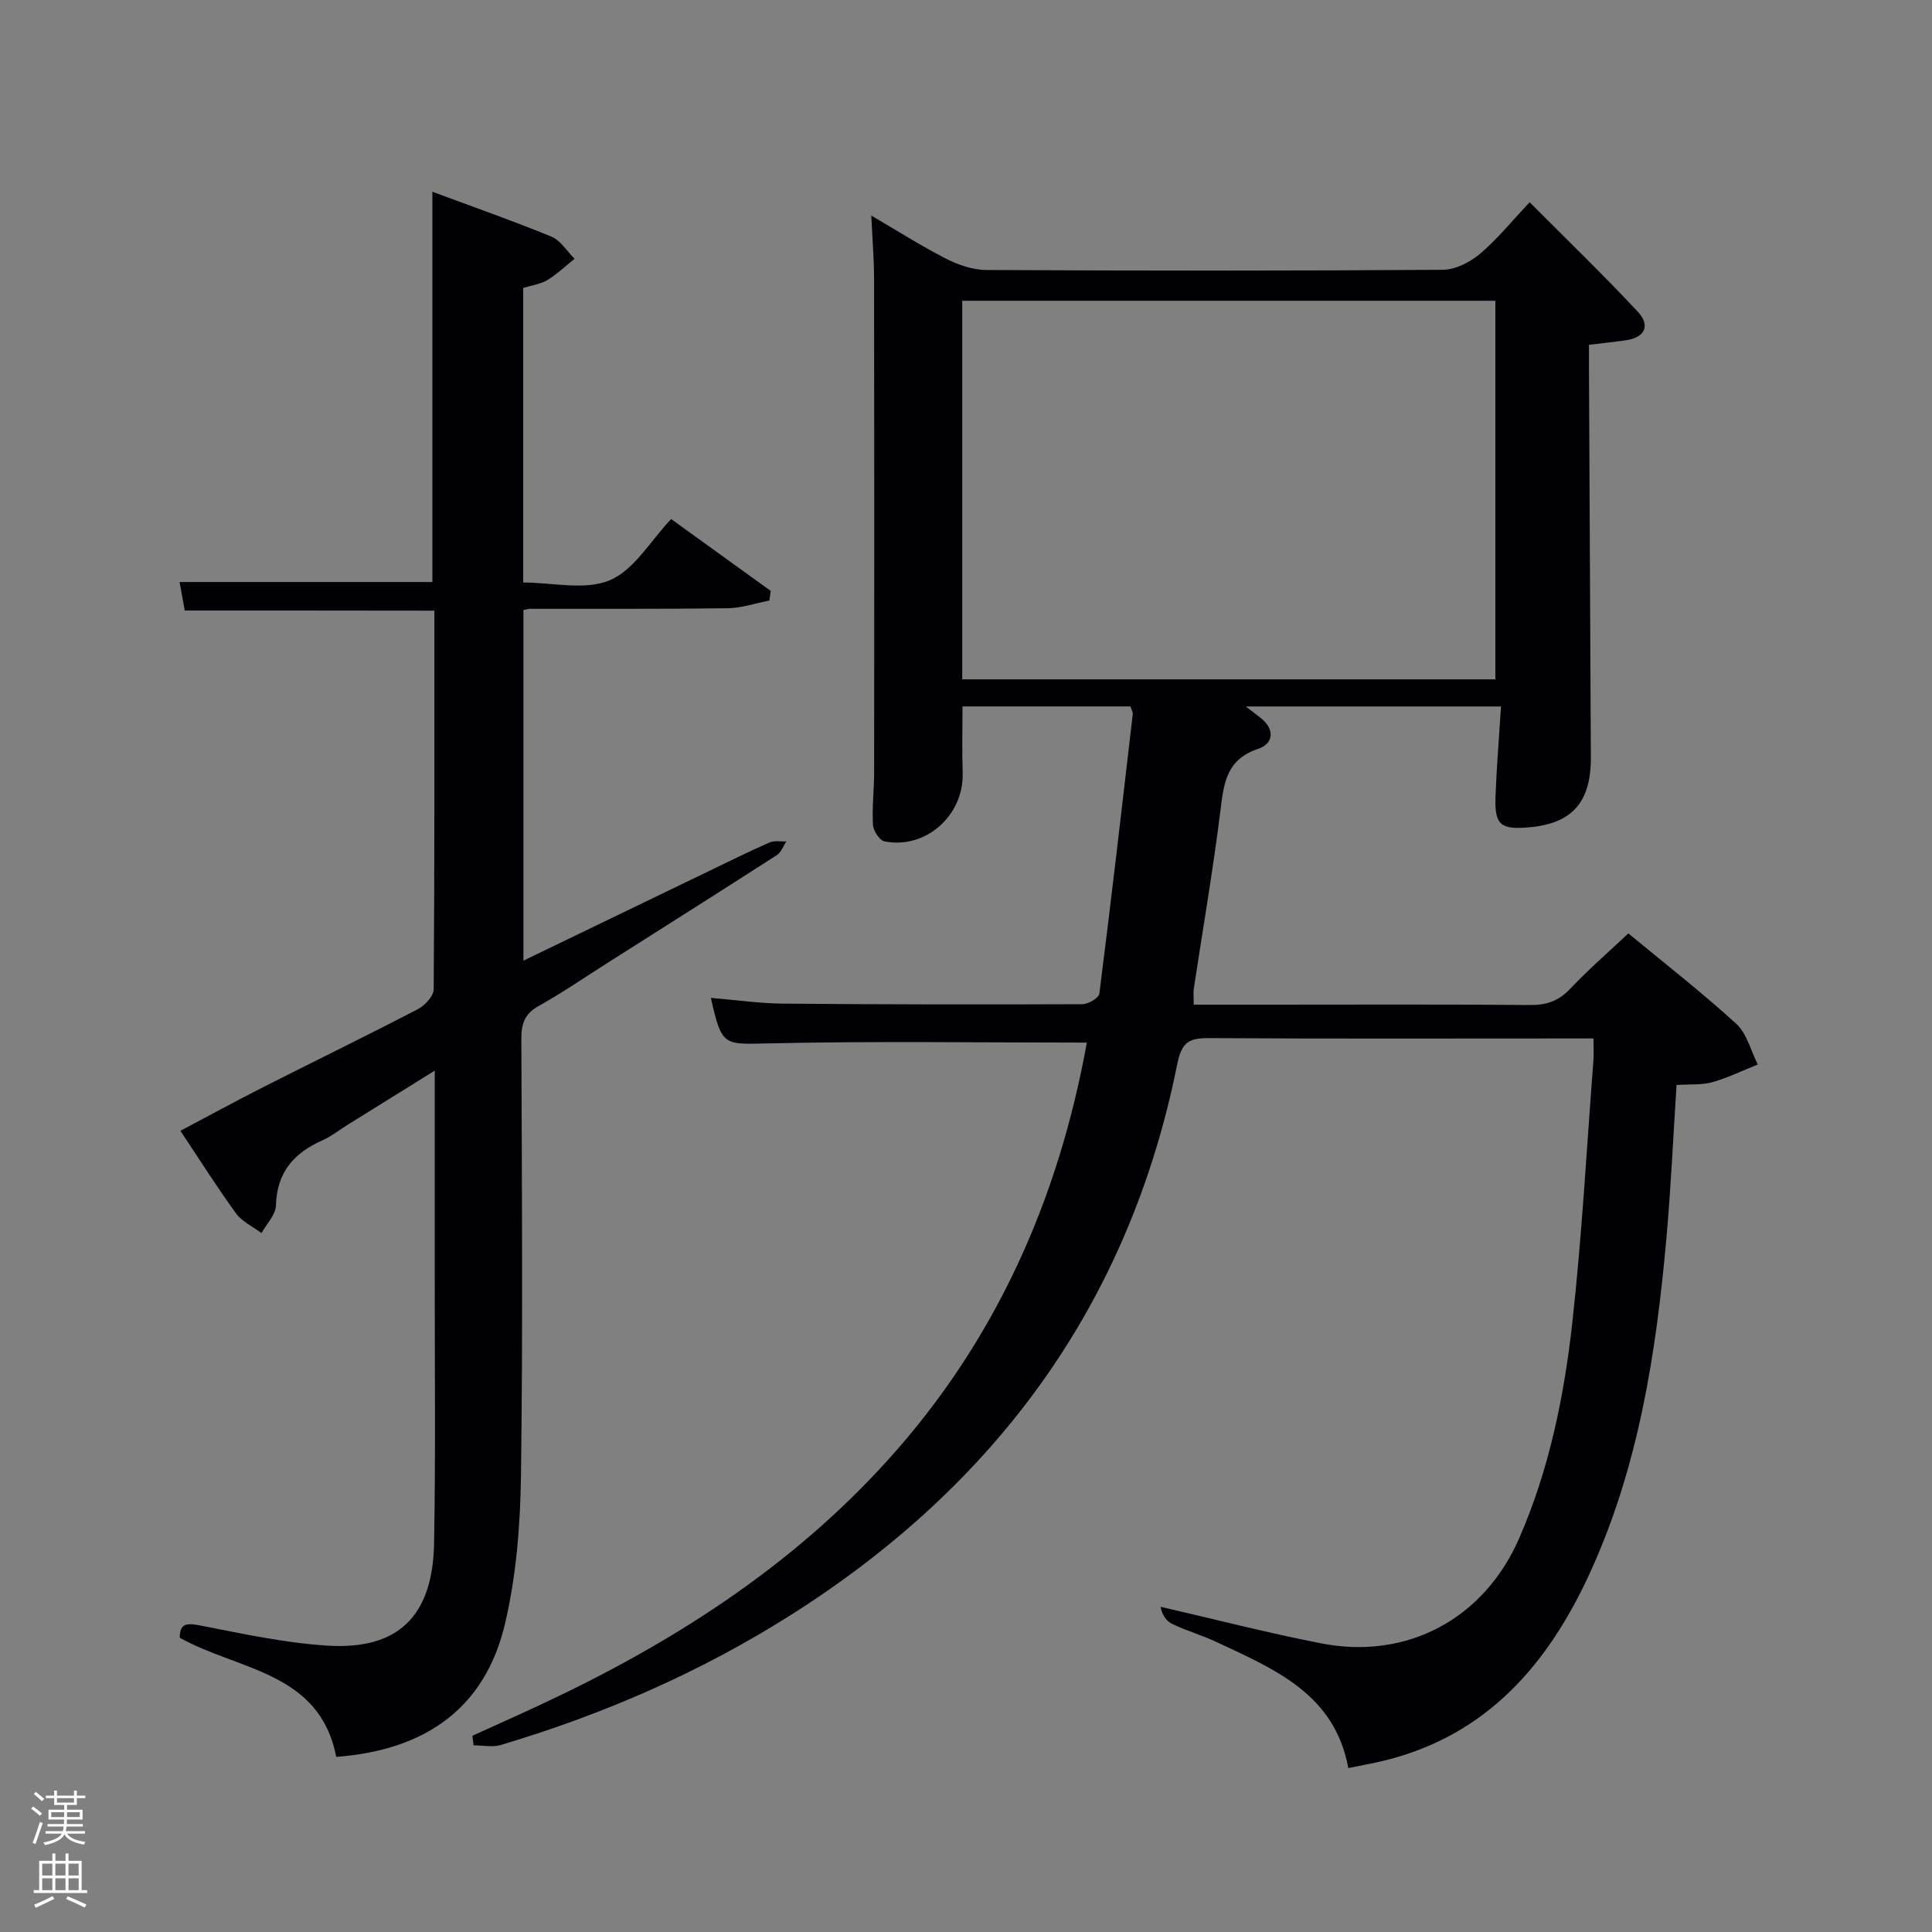 <svg enable-background="new 0 0 400 400" viewBox="0 0 400 400" xmlns="http://www.w3.org/2000/svg"><rect x="0" y="0" width="400" height="400" fill="#808080" stroke="none"/><path d="m6.44 374.46.42-.45c.65.47 1.27.95 1.85 1.44l-.45.49c-.65-.56-1.25-1.06-1.82-1.48m.93 7.33-.63-.26c.55-1.36 1.05-2.8 1.52-4.33.19.1.38.19.59.27-.46 1.29-.95 2.73-1.48 4.32m-.38-10.38.44-.42c.43.34 1.01.82 1.74 1.44l-.49.49c-.53-.51-1.09-1.01-1.69-1.51m2.5.35h1.72v-1.04h.59v1.04h3.52v-1.04h.59v1.04h1.75v.53h-1.75v1.42h-2.03v.97h3.22v2.03h-3.24c0 .35-.01.66-.03.93h3.32v.53h-3.37c-.03.27-.08.58-.15.94h3.96v.53h-3.71c.67.92 1.93 1.48 3.79 1.68-.13.24-.23.44-.29.59-2.13-.38-3.48-1.08-4.04-2.12-.43.97-1.77 1.72-4.03 2.23-.09-.19-.2-.37-.33-.55 2.1-.42 3.37-1.03 3.81-1.83h-3.36v-.53h3.58c.08-.29.13-.61.16-.94h-3.33v-.53h3.39c.02-.27.04-.58.04-.93h-3.23v-2.03h3.25v-.97h-2.07v-1.42h-1.73zm1.12 3.44v1h2.65c.01-.3.02-.44.02-.4v-.25-.35zm1.19-2h3.52v-.91h-3.52zm4.71 2h-2.63v.59c0 .15-.01.28-.01.4h2.64z" fill="#fafbfc"/><path d="m13.56 383.74h.63v1.52h2.72v6.07h1.13v.6h-11.06v-.6h1.13v-6.07h2.73v-1.52h.63v1.52h2.1v-1.52zm-2.69 8.83.38.56c-1.24.63-2.53 1.25-3.85 1.85-.1-.21-.21-.42-.34-.63 1.36-.55 2.63-1.15 3.81-1.78m-2.13-4.27h2.1v-2.45h-2.1zm0 3.04h2.1v-2.46h-2.1zm2.72-3.04h2.1v-2.45h-2.1zm0 3.04h2.1v-2.46h-2.1zm6.07 3.6c-1.41-.71-2.7-1.3-3.86-1.78l.35-.56c1.45.62 2.75 1.19 3.88 1.72zm-1.25-9.09h-2.1v2.45h2.1zm-2.09 5.49h2.1v-2.46h-2.1z" fill="#fafbfc"/><g fill="#010105"><path d="m225.02 215.86c-22.35 0-44.15-.33-65.93.16-9.24.21-9.67.66-11.91-9.42 5.1.42 10.01 1.14 14.91 1.19 20.66.18 41.32.2 61.99.12 1.23 0 3.41-1.29 3.53-2.19 2.45-19.26 4.67-38.54 6.91-57.83.05-.44-.25-.93-.46-1.63-11.45 0-22.88 0-34.78 0 0 4.54-.13 9.13.03 13.71.29 8.79-7.57 15.91-16.18 14.23-1.02-.2-2.32-2.2-2.39-3.43-.21-3.64.24-7.32.24-10.98.03-33.99.04-67.99-.01-101.98-.01-4.14-.35-8.28-.58-13.18 5.32 3.11 10.28 6.27 15.48 8.93 2.54 1.3 5.56 2.33 8.36 2.34 31.49.16 62.99.18 94.48-.04 2.59-.02 5.6-1.54 7.66-3.27 3.55-2.98 6.5-6.66 10.33-10.72 7.83 7.87 15.32 15.1 22.41 22.69 2.52 2.7 1.63 5.28-2.43 5.88-2.29.34-4.59.57-7.7.95 0 1.5-.01 3.24 0 4.97.13 26.82.27 53.65.39 80.47.04 9.24-3.86 13.66-12.72 14.45-6.01.54-7.24-.48-7.02-6.44.23-6.1.74-12.19 1.14-18.57-17.62 0-34.89 0-52.83 0 1.21.93 2.04 1.59 2.88 2.22 3.2 2.4 2.93 5.46-.36 6.56-6.54 2.2-7.07 7.03-7.77 12.67-1.53 12.35-3.66 24.62-5.52 36.94-.14.94-.02 1.91-.02 3.34h15.64c18 0 35.99-.09 53.99.08 3.43.03 5.93-.84 8.31-3.36 3.64-3.87 7.68-7.36 12.04-11.47 7.15 5.91 14.99 12.02 22.32 18.69 2.22 2.02 3.03 5.59 4.48 8.45-3.11 1.24-6.15 2.74-9.36 3.65-2.18.62-4.6.41-7.46.6-.69 10.67-1.16 21.24-2.1 31.76-2.13 23.75-5.75 47.22-15.78 69.14-8.65 18.91-21.28 33.7-42.53 38.95-2.38.59-4.81 1.01-7.55 1.57-2.81-15.36-15.28-20.46-27.22-26.07-3-1.41-6.24-2.34-9.23-3.77-1.25-.6-2.14-1.93-2.41-3.55 11.08 2.55 22.09 5.39 33.24 7.57 17.79 3.48 33.69-5.07 40.97-21.69 6.25-14.28 9.34-29.46 11.04-44.8 2-18 2.96-36.11 4.36-54.17.1-1.3.01-2.62.01-4.58-2.01 0-3.77 0-5.54 0-24.66 0-49.33.08-73.99-.07-4.08-.02-5.7.69-6.64 5.36-9.97 49.74-37.59 87.27-80.17 114.18-18.67 11.8-38.76 20.52-59.89 26.81-1.73.52-3.75.07-5.63.07-.08-.66-.17-1.32-.25-1.98 4.75-2.16 9.52-4.28 14.24-6.49 26.93-12.58 51.66-28.33 71.75-50.56 22.39-24.74 35.35-54 41.23-86.46zm-25.8-75.21h110.38c0-26.4 0-52.44 0-78.38-36.99 0-73.57 0-110.38 0z"/><path d="m38.25 126.4c-.44-2.44-.76-4.18-1.07-5.9h52.34c0-26.57 0-53.42 0-80.8 8.28 3.08 16.55 5.97 24.64 9.29 1.91.78 3.22 3.02 4.8 4.59-1.86 1.49-3.6 3.16-5.61 4.39-1.37.84-3.13 1.06-5.03 1.65v60.98c6.03 0 12.81 1.7 17.96-.48 5.05-2.14 8.44-8.21 12.67-12.66 7.31 5.28 13.97 10.08 20.62 14.88-.09.67-.19 1.33-.28 2-2.87.55-5.73 1.55-8.6 1.59-13.66.18-27.33.1-40.99.12-.32 0-.64.12-1.33.26v72.58c13-6.28 25.68-12.41 38.36-18.52 4.18-2.02 8.35-4.08 12.6-5.95 1-.44 2.31-.16 3.48-.21-.65.96-1.08 2.25-1.97 2.83-11.61 7.47-23.28 14.84-34.94 22.24-4.78 3.03-9.45 6.25-14.38 9-2.92 1.63-3.59 3.69-3.58 6.83.11 30.16.33 60.33-.08 90.49-.14 10.23-.97 20.68-3.31 30.6-4.06 17.21-16.19 26.15-34.94 27.54-3.41-17.67-20.24-17.86-32.4-24.67.03-2.76 1.18-3.13 4.05-2.57 8.79 1.71 17.62 3.65 26.52 4.21 14.66.92 21.81-6.09 22.09-21.18.33-18.16.13-36.33.14-54.49.01-14.14 0-28.28 0-43.38-6.47 4.02-12.32 7.66-18.17 11.3-1.7 1.06-3.29 2.34-5.1 3.14-5.91 2.61-9.42 6.63-9.61 13.47-.05 1.94-1.94 3.82-2.99 5.73-1.79-1.34-4.02-2.36-5.28-4.09-3.91-5.37-7.46-11.01-11.51-17.09 5.86-3.1 11.49-6.17 17.19-9.06 10.65-5.4 21.39-10.62 31.98-16.13 1.46-.76 3.26-2.71 3.27-4.12.2-25.99.14-51.98.14-78.38-17.25-.03-34.29-.03-51.68-.03z"/></g></svg>